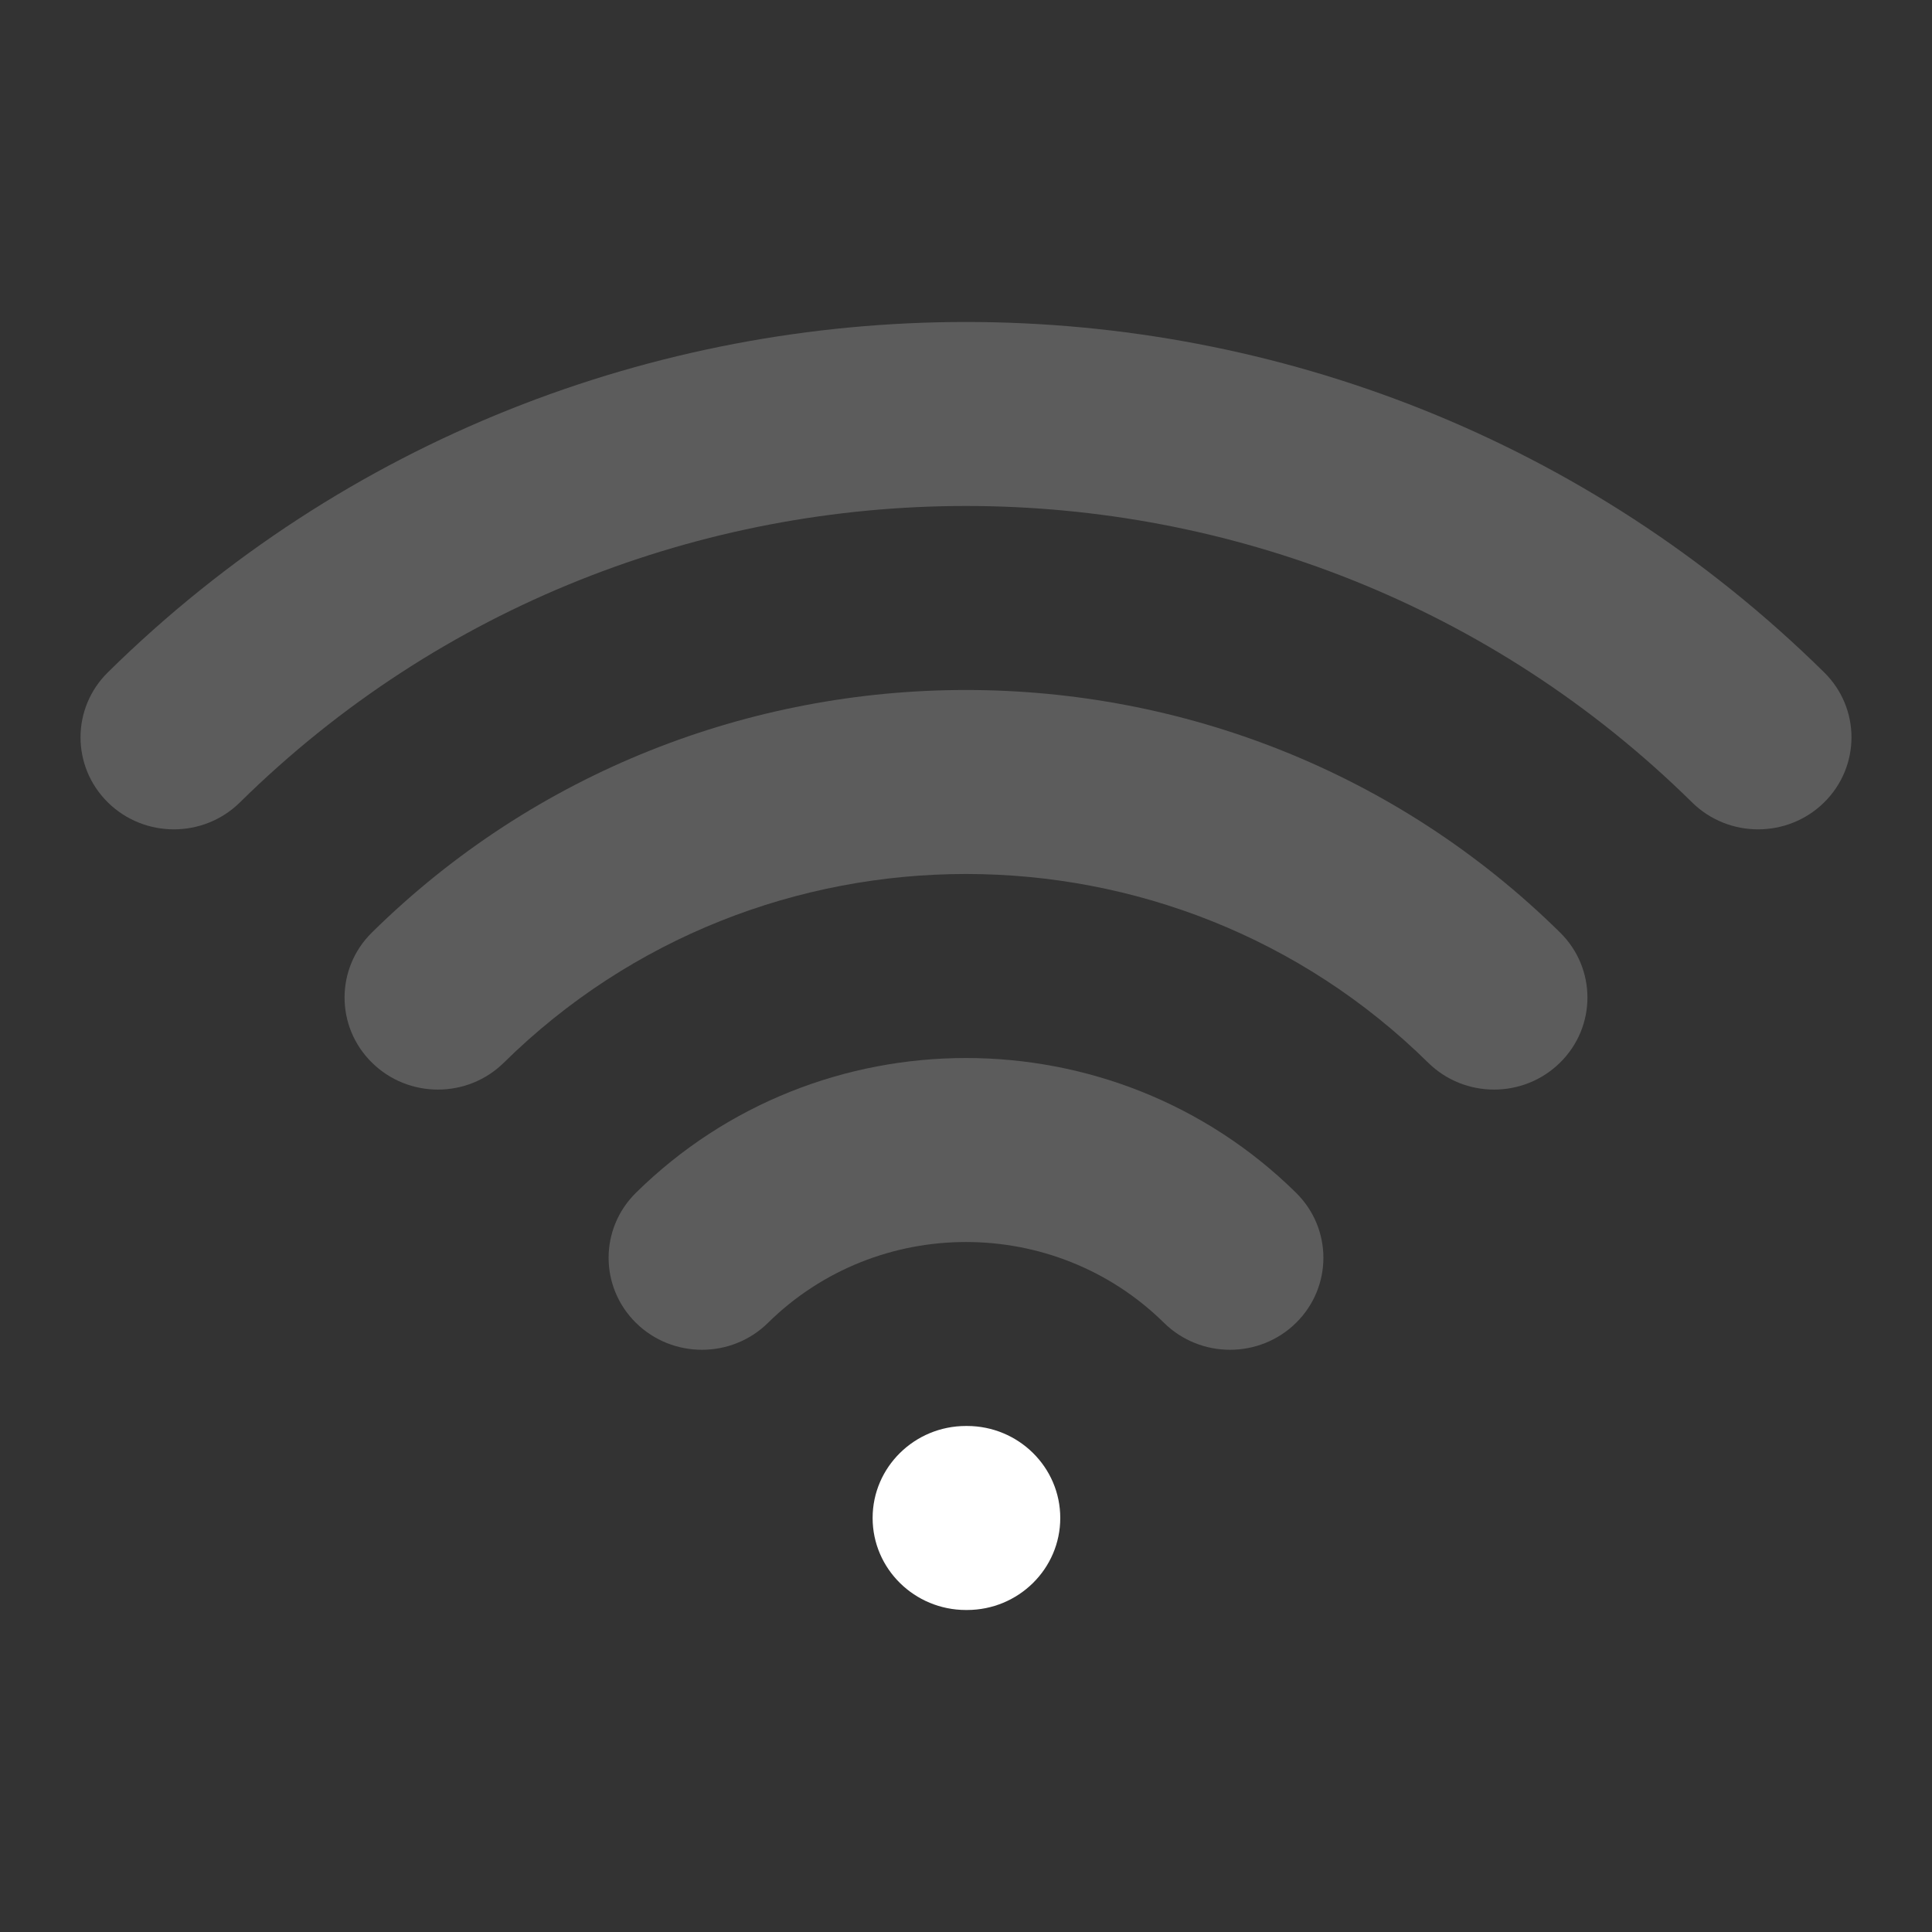 <svg xmlns="http://www.w3.org/2000/svg" viewBox="0 0 24 24" class="design-iconfont">
  <rect x="0" y="0" width="24" height="24" fill="#333333" stroke="none"/>
  <g fill="#FFF" fill-rule="evenodd">
    <path d="M1.98,5.968 C1.527,6.414 0.793,6.414 0.34,5.968 C-0.113,5.521 -0.113,4.798 0.34,4.352 C6.227,-1.451 15.773,-1.451 21.66,4.352 C22.113,4.798 22.113,5.521 21.66,5.968 C21.207,6.414 20.473,6.414 20.02,5.968 C15.039,1.058 6.961,1.058 1.98,5.968 Z" opacity=".2" transform="translate(1 4)"/>
    <path d="M5.26,9.2 C4.807,9.647 4.073,9.647 3.62,9.2 C3.167,8.754 3.167,8.03 3.62,7.584 C7.696,3.567 14.304,3.567 18.38,7.584 C18.833,8.03 18.833,8.754 18.38,9.2 C17.927,9.647 17.193,9.647 16.74,9.2 C13.57,6.076 8.43,6.076 5.26,9.2 Z" opacity=".2" transform="translate(1 4)"/>
    <path d="M8.54,12.433 C8.087,12.879 7.353,12.879 6.9,12.433 C6.447,11.986 6.447,11.263 6.9,10.817 C9.164,8.585 12.836,8.585 15.1,10.817 C15.553,11.263 15.553,11.986 15.1,12.433 C14.647,12.879 13.913,12.879 13.46,12.433 C12.101,11.094 9.899,11.094 8.54,12.433 Z" opacity=".2" transform="translate(1 4)"/>
    <path d="M11,13.714 L11.012,13.714 C11.652,13.714 12.171,14.226 12.171,14.857 C12.171,15.488 11.652,16 11.012,16 L11,16 C10.36,16 9.84,15.488 9.84,14.857 C9.84,14.226 10.36,13.714 11,13.714 Z" transform="translate(1 4)"/>
  </g>
</svg>
